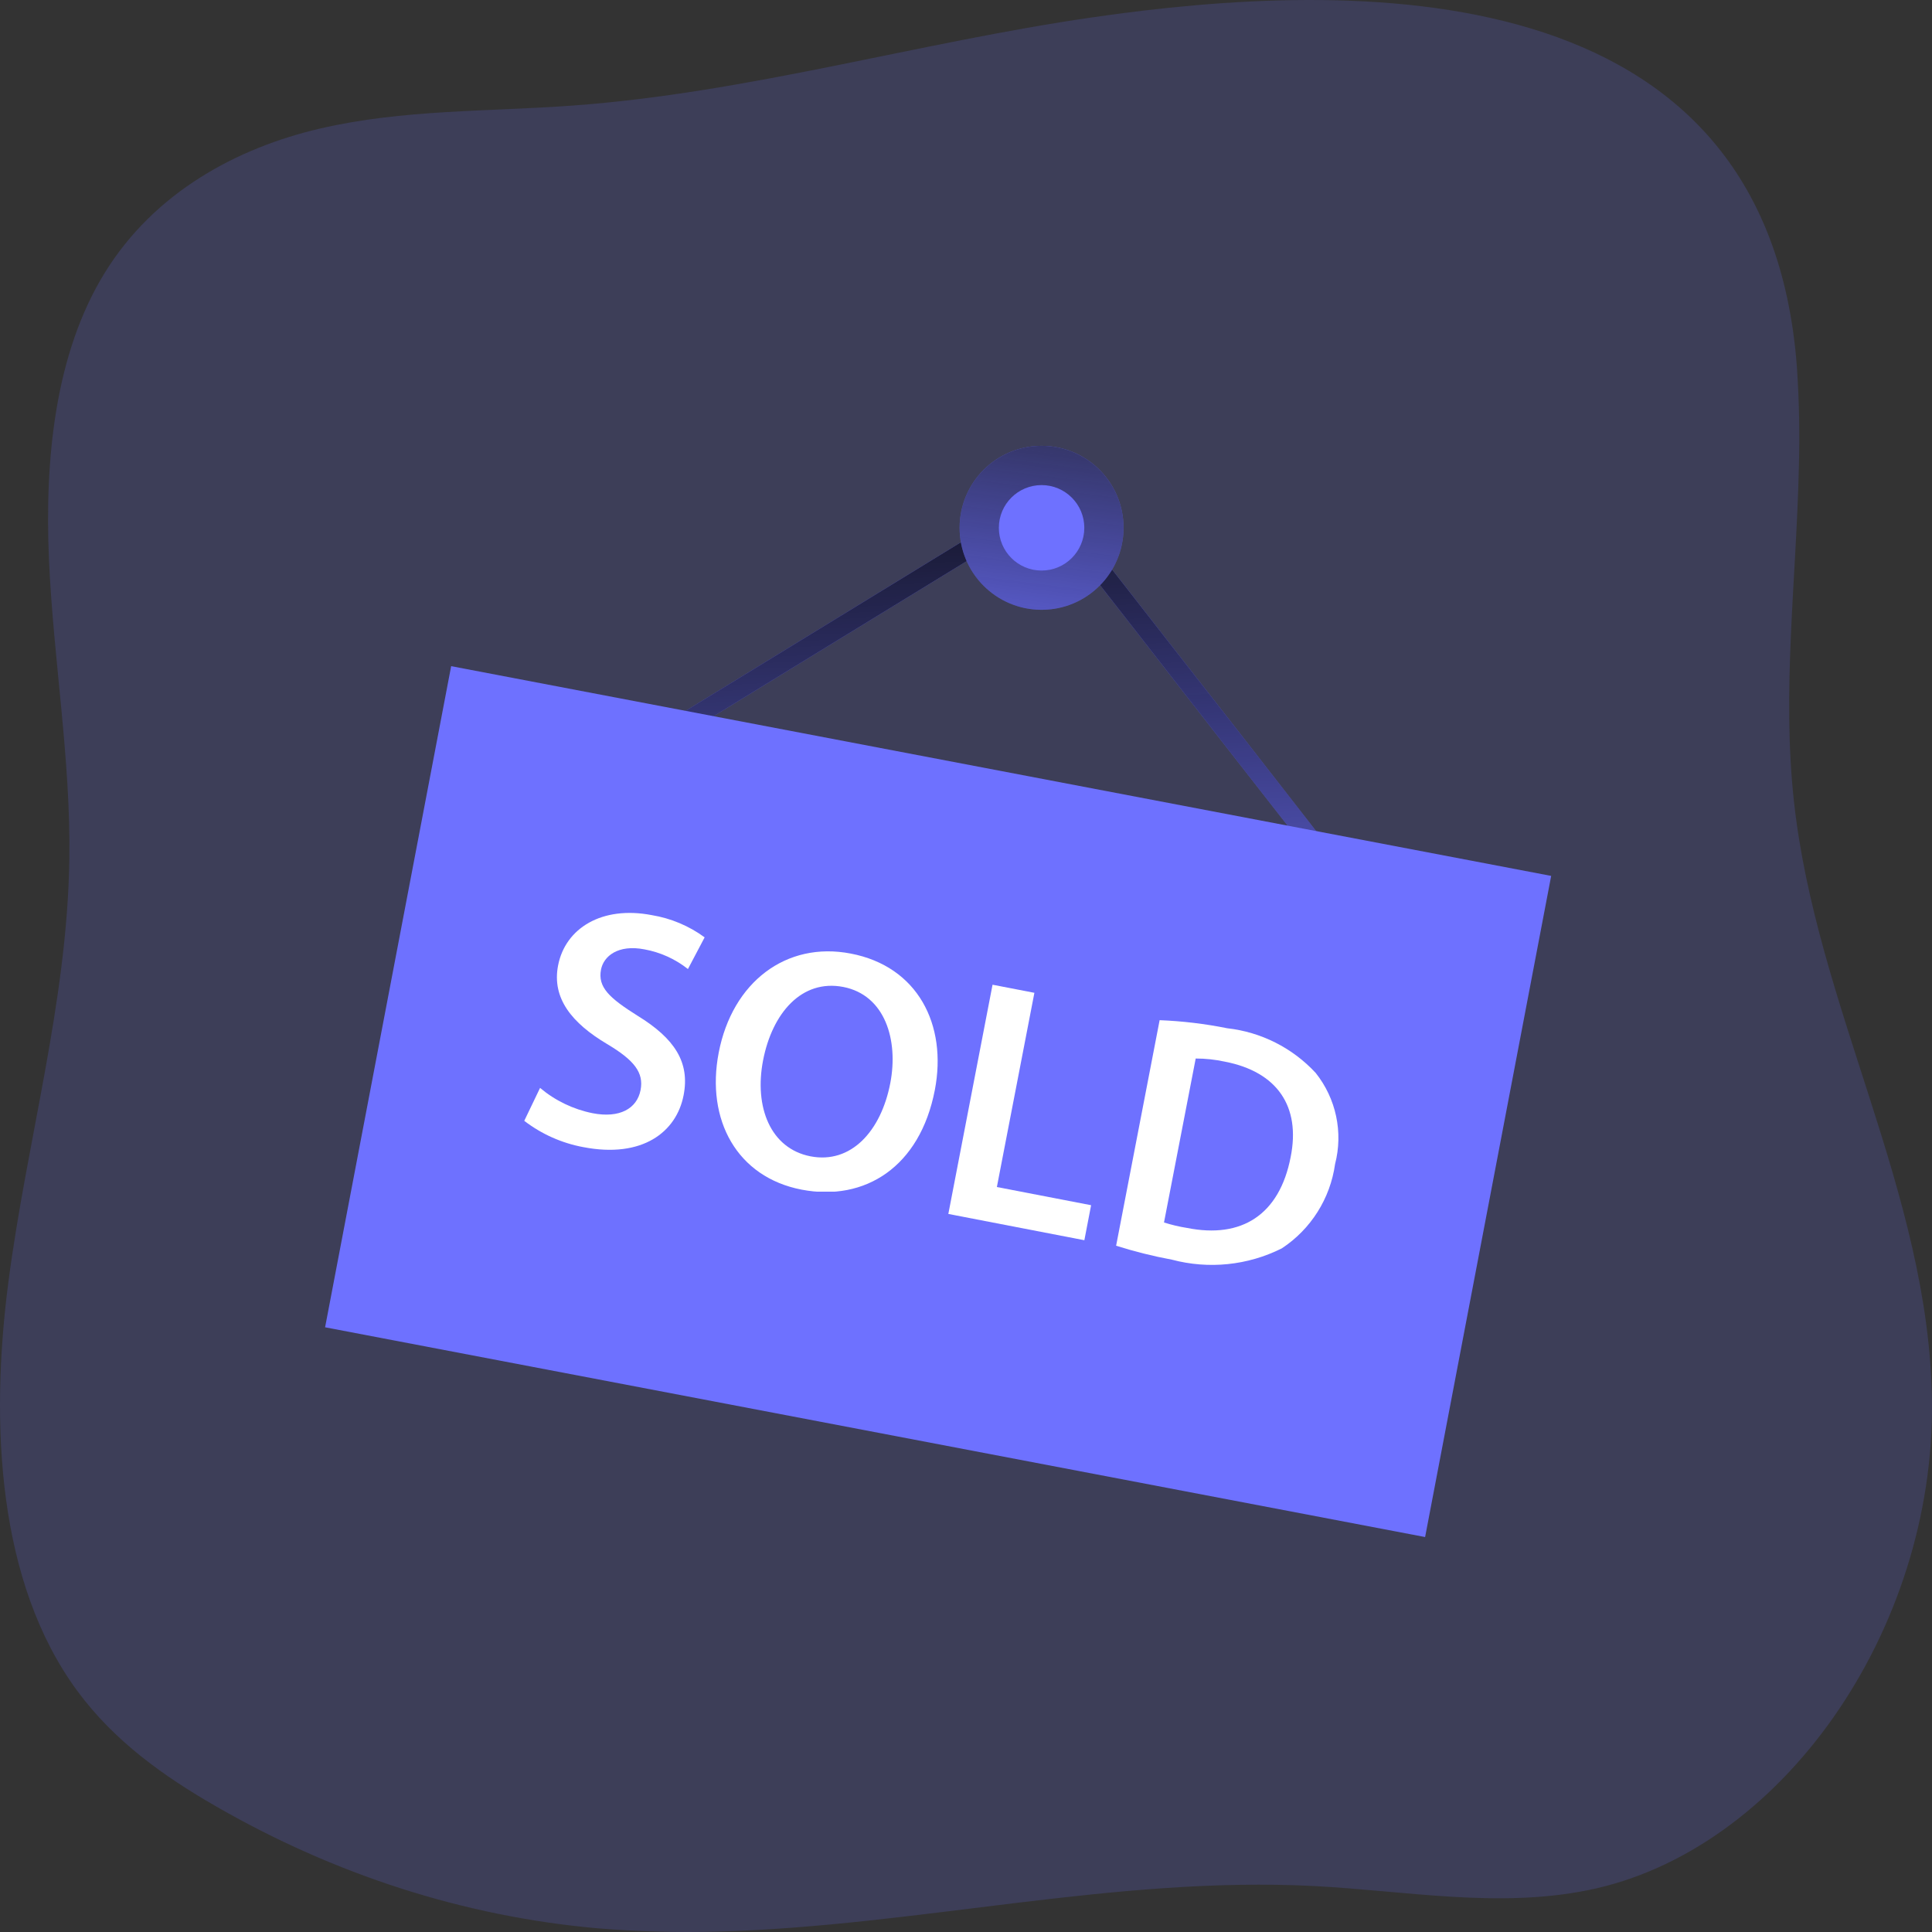 <svg width="208" height="208" viewBox="0 0 208 208" fill="none" xmlns="http://www.w3.org/2000/svg">
<rect x="0" y="0" width="208" height="208" fill="#333333" stroke="none"/>
<path opacity="0.18" d="M207.995 150.775C208.327 175.661 191.696 199.325 170.959 203.498C161.254 205.46 151.353 203.57 141.497 203.053C120.059 201.947 98.67 207.386 77.269 207.957C72.937 208.073 68.597 207.957 64.254 207.596C49.973 206.317 36.027 201.845 23.157 194.417C17.668 191.251 12.31 187.471 8.313 182.032C-0.261 170.378 -1.086 153.32 0.897 138.073C2.88 122.826 7.242 107.921 7.465 92.487C7.623 81.711 5.753 71.051 5.274 60.289C4.795 49.527 5.9 38.113 11.258 29.402C16.616 20.69 25.532 15.915 34.464 13.838C43.396 11.76 52.562 12.032 61.66 11.364C80.478 9.999 98.904 4.574 117.612 1.867C145.513 -2.176 190.38 -3.483 193.468 39.696C193.705 43.267 193.77 46.852 193.664 50.432C193.393 62.358 191.843 74.328 193.125 86.165C195.523 108.407 207.693 128.363 207.995 150.775Z" fill="#6E71FF"/>
<path d="M142.682 94.094L112.427 55.3L71.323 80.472L70.248 78.713L112.922 52.581L144.31 92.826L142.682 94.094Z" fill="#6E71FF"/>
<path d="M142.682 94.094L112.427 55.3L71.323 80.472L70.248 78.713L112.922 52.581L144.31 92.826L142.682 94.094Z" fill="url(#paint0_linear)"/>
<path d="M112.137 65.652C117.011 65.652 120.963 61.701 120.963 56.826C120.963 51.952 117.011 48 112.137 48C107.262 48 103.311 51.952 103.311 56.826C103.311 61.701 107.262 65.652 112.137 65.652Z" fill="#6E71FF"/>
<path d="M112.137 65.652C117.011 65.652 120.963 61.701 120.963 56.826C120.963 51.952 117.011 48 112.137 48C107.262 48 103.311 51.952 103.311 56.826C103.311 61.701 107.262 65.652 112.137 65.652Z" fill="url(#paint1_linear)" fill-opacity="0.8"/>
<path d="M112.137 61.426C114.677 61.426 116.737 59.367 116.737 56.826C116.737 54.286 114.677 52.226 112.137 52.226C109.596 52.226 107.537 54.286 107.537 56.826C107.537 59.367 109.596 61.426 112.137 61.426Z" fill="#6E71FF"/>
<path d="M35 142.897L153.428 165.479L167 94.3L48.572 71.719L35 142.897Z" fill="#6E71FF"/>
<path d="M58.144 117.124C59.772 118.495 61.721 119.434 63.808 119.85C66.696 120.409 68.575 119.368 68.965 117.353C69.326 115.484 68.292 114.145 65.361 112.402C61.581 110.154 59.398 107.491 60.083 103.945C60.861 99.917 64.827 97.491 70.169 98.523C72.228 98.861 74.179 99.682 75.862 100.915L74.064 104.327C72.7 103.248 71.091 102.52 69.381 102.209C66.527 101.656 64.982 102.953 64.705 104.385C64.338 106.286 65.599 107.442 68.647 109.36C72.62 111.798 74.291 114.36 73.597 117.912C72.834 121.868 69.167 124.733 62.795 123.499C60.483 123.07 58.307 122.101 56.442 120.669L58.144 117.124Z" fill="url(#paint2_linear)"/>
<path d="M100.644 117.353C99.047 125.628 93.117 129.386 86.306 128.078C79.347 126.738 75.978 120.576 77.377 113.326C78.841 105.744 84.635 101.317 91.593 102.662C98.804 104.042 101.999 110.319 100.644 117.353ZM82.152 114.162C81.183 119.178 82.94 123.65 87.261 124.491C91.62 125.333 94.852 121.781 95.848 116.616C96.745 111.967 95.287 107.128 90.782 106.255C86.314 105.393 83.136 109.071 82.152 114.164V114.162Z" fill="url(#paint3_linear)"/>
<path d="M106.858 106.016L111.363 106.887L107.324 127.796L117.469 129.753L116.743 133.522L102.098 130.694L106.858 106.016Z" fill="url(#paint4_linear)"/>
<path d="M124.846 109.832C127.291 109.929 129.725 110.22 132.123 110.702C135.768 111.109 139.147 112.815 141.641 115.504C143.846 118.266 144.621 121.905 143.734 125.327C143.216 129.037 141.127 132.344 137.996 134.402C134.337 136.236 130.133 136.669 126.177 135.619C124.143 135.242 122.134 134.739 120.162 134.114L124.846 109.832ZM125.317 131.612C126.125 131.869 126.952 132.067 127.792 132.199C133.646 133.371 137.746 130.817 138.955 124.557C140.044 119.106 137.497 115.385 131.857 114.296C130.83 114.073 129.782 113.959 128.73 113.961L125.317 131.612Z" fill="url(#paint5_linear)"/>
<defs>
<linearGradient id="paint0_linear" x1="103.64" y1="42.059" x2="107.6" y2="120.599" gradientUnits="userSpaceOnUse">
<stop stop-color="#040404"/>
<stop offset="1" stop-color="#090909" stop-opacity="0"/>
</linearGradient>
<linearGradient id="paint1_linear" x1="113.541" y1="40.079" x2="108.921" y2="77.039" gradientUnits="userSpaceOnUse">
<stop stop-color="white"/>
<stop stop-color="#1A1A1A"/>
<stop offset="1" stop-color="#020202" stop-opacity="0"/>
</linearGradient>
<linearGradient id="paint2_linear" x1="66.152" y1="98.285" x2="66.152" y2="123.789" gradientUnits="userSpaceOnUse">
<stop offset="1" stop-color="white"/>
<stop offset="1" stop-color="white" stop-opacity="0"/>
</linearGradient>
<linearGradient id="paint3_linear" x1="89.007" y1="102.423" x2="89.007" y2="128.333" gradientUnits="userSpaceOnUse">
<stop offset="1" stop-color="white"/>
<stop offset="1" stop-color="white" stop-opacity="0"/>
</linearGradient>
<linearGradient id="paint4_linear" x1="109.783" y1="106.016" x2="109.783" y2="133.522" gradientUnits="userSpaceOnUse">
<stop offset="1" stop-color="white"/>
<stop offset="1" stop-color="white" stop-opacity="0"/>
</linearGradient>
<linearGradient id="paint5_linear" x1="132.128" y1="109.832" x2="132.128" y2="136.181" gradientUnits="userSpaceOnUse">
<stop offset="1" stop-color="white"/>
<stop offset="1" stop-color="white" stop-opacity="0"/>
</linearGradient>
</defs>
</svg>
